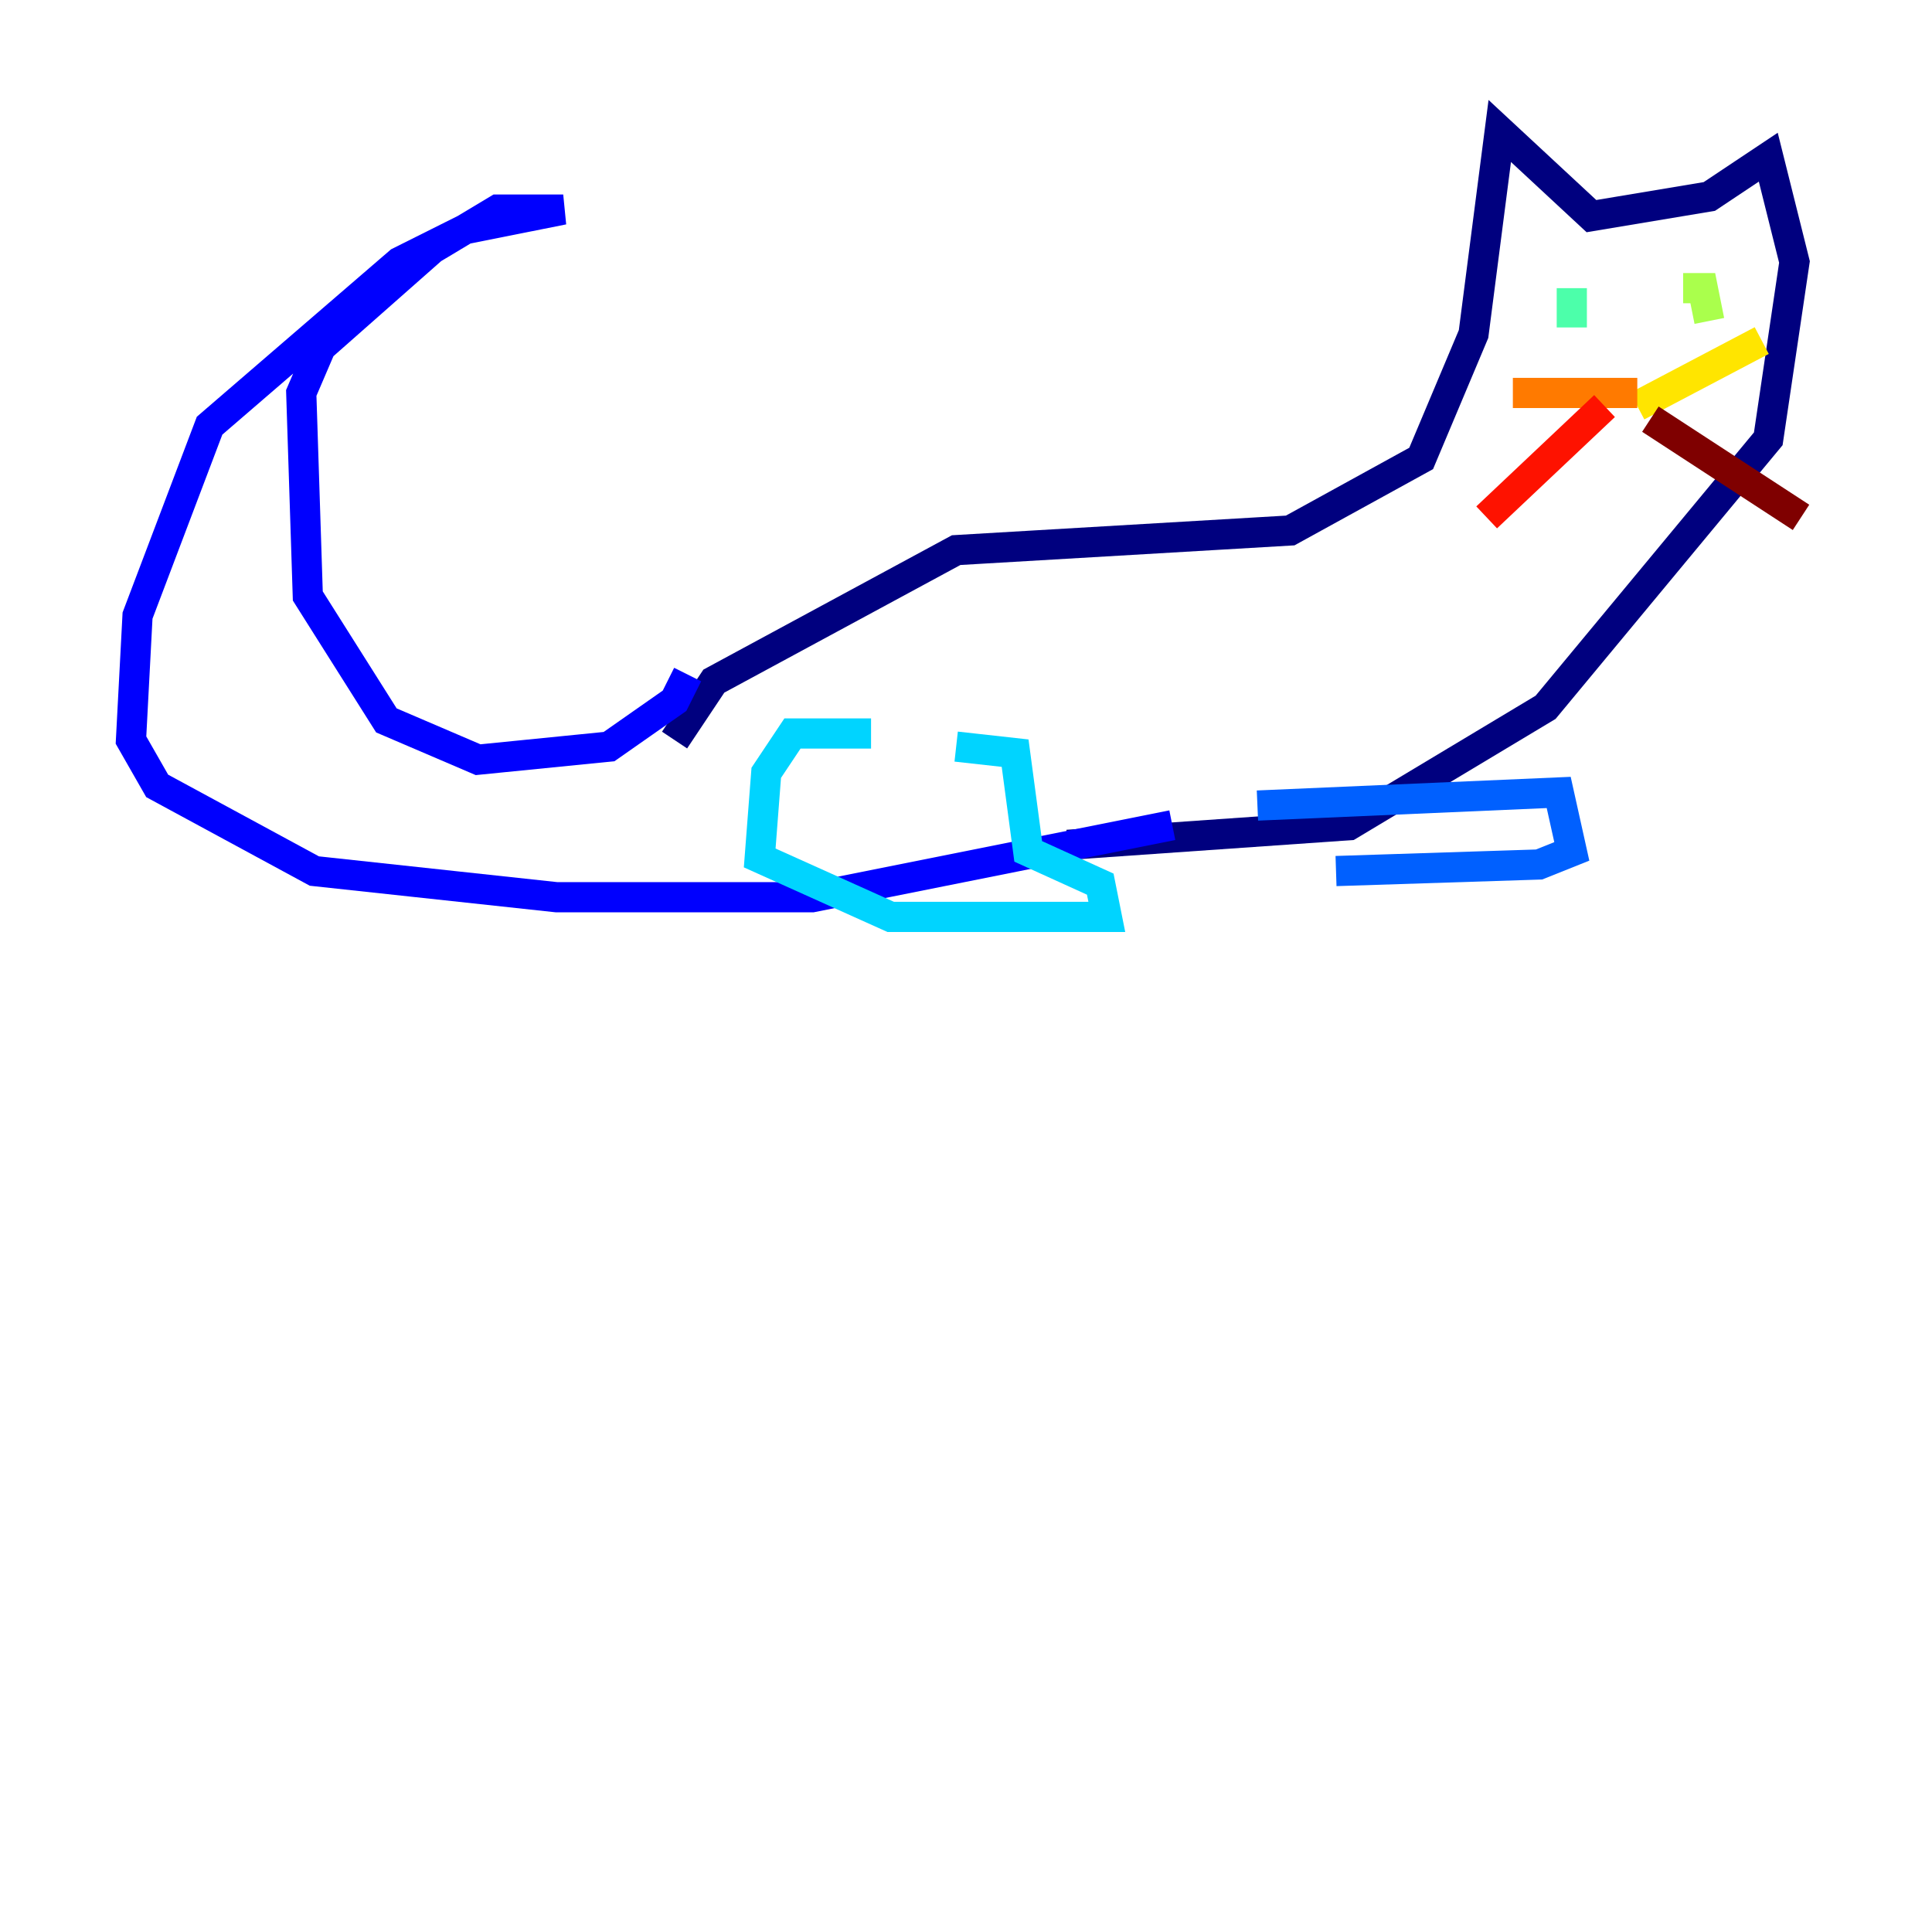 <?xml version="1.0" encoding="utf-8" ?>
<svg baseProfile="tiny" height="128" version="1.2" viewBox="0,0,128,128" width="128" xmlns="http://www.w3.org/2000/svg" xmlns:ev="http://www.w3.org/2001/xml-events" xmlns:xlink="http://www.w3.org/1999/xlink"><defs /><polyline fill="none" points="44.691,49.031 47.295,45.125 63.349,36.447 85.478,35.146 94.156,30.373 97.627,22.129 99.363,8.678 105.437,14.319 113.248,13.017 117.153,10.414 118.888,17.356 117.153,29.071 102.4,46.861 89.383,54.671 70.725,55.973" stroke="#00007f" stroke-width="2" /><polyline fill="none" points="45.559,44.691 44.691,46.427 40.352,49.464 31.675,50.332 25.6,47.729 20.393,39.485 19.959,26.034 21.261,22.997 28.637,16.488 32.976,13.885 37.315,13.885 30.807,15.186 26.468,17.356 13.885,28.203 9.112,40.786 8.678,49.031 10.414,52.068 20.827,57.709 36.881,59.444 53.803,59.444 77.668,54.671" stroke="#0000fe" stroke-width="2" /><polyline fill="none" points="83.308,53.37 103.268,52.502 104.136,56.407 101.966,57.275 88.515,57.709" stroke="#0060ff" stroke-width="2" /><polyline fill="none" points="57.709,48.597 52.502,48.597 50.766,51.2 50.332,56.841 59.01,60.746 73.329,60.746 72.895,58.576 68.122,56.407 67.254,49.898 63.349,49.464" stroke="#00d4ff" stroke-width="2" /><polyline fill="none" points="104.136,19.091 104.136,21.695" stroke="#4cffaa" stroke-width="2" /><polyline fill="none" points="111.512,19.091 112.814,19.091 113.248,21.261" stroke="#aaff4c" stroke-width="2" /><polyline fill="none" points="108.475,26.902 116.719,22.563" stroke="#ffe500" stroke-width="2" /><polyline fill="none" points="108.475,26.034 100.231,26.034" stroke="#ff7a00" stroke-width="2" /><polyline fill="none" points="106.305,26.902 98.495,34.278" stroke="#fe1200" stroke-width="2" /><polyline fill="none" points="109.342,27.77 119.322,34.278" stroke="#7f0000" stroke-width="2" /></svg>